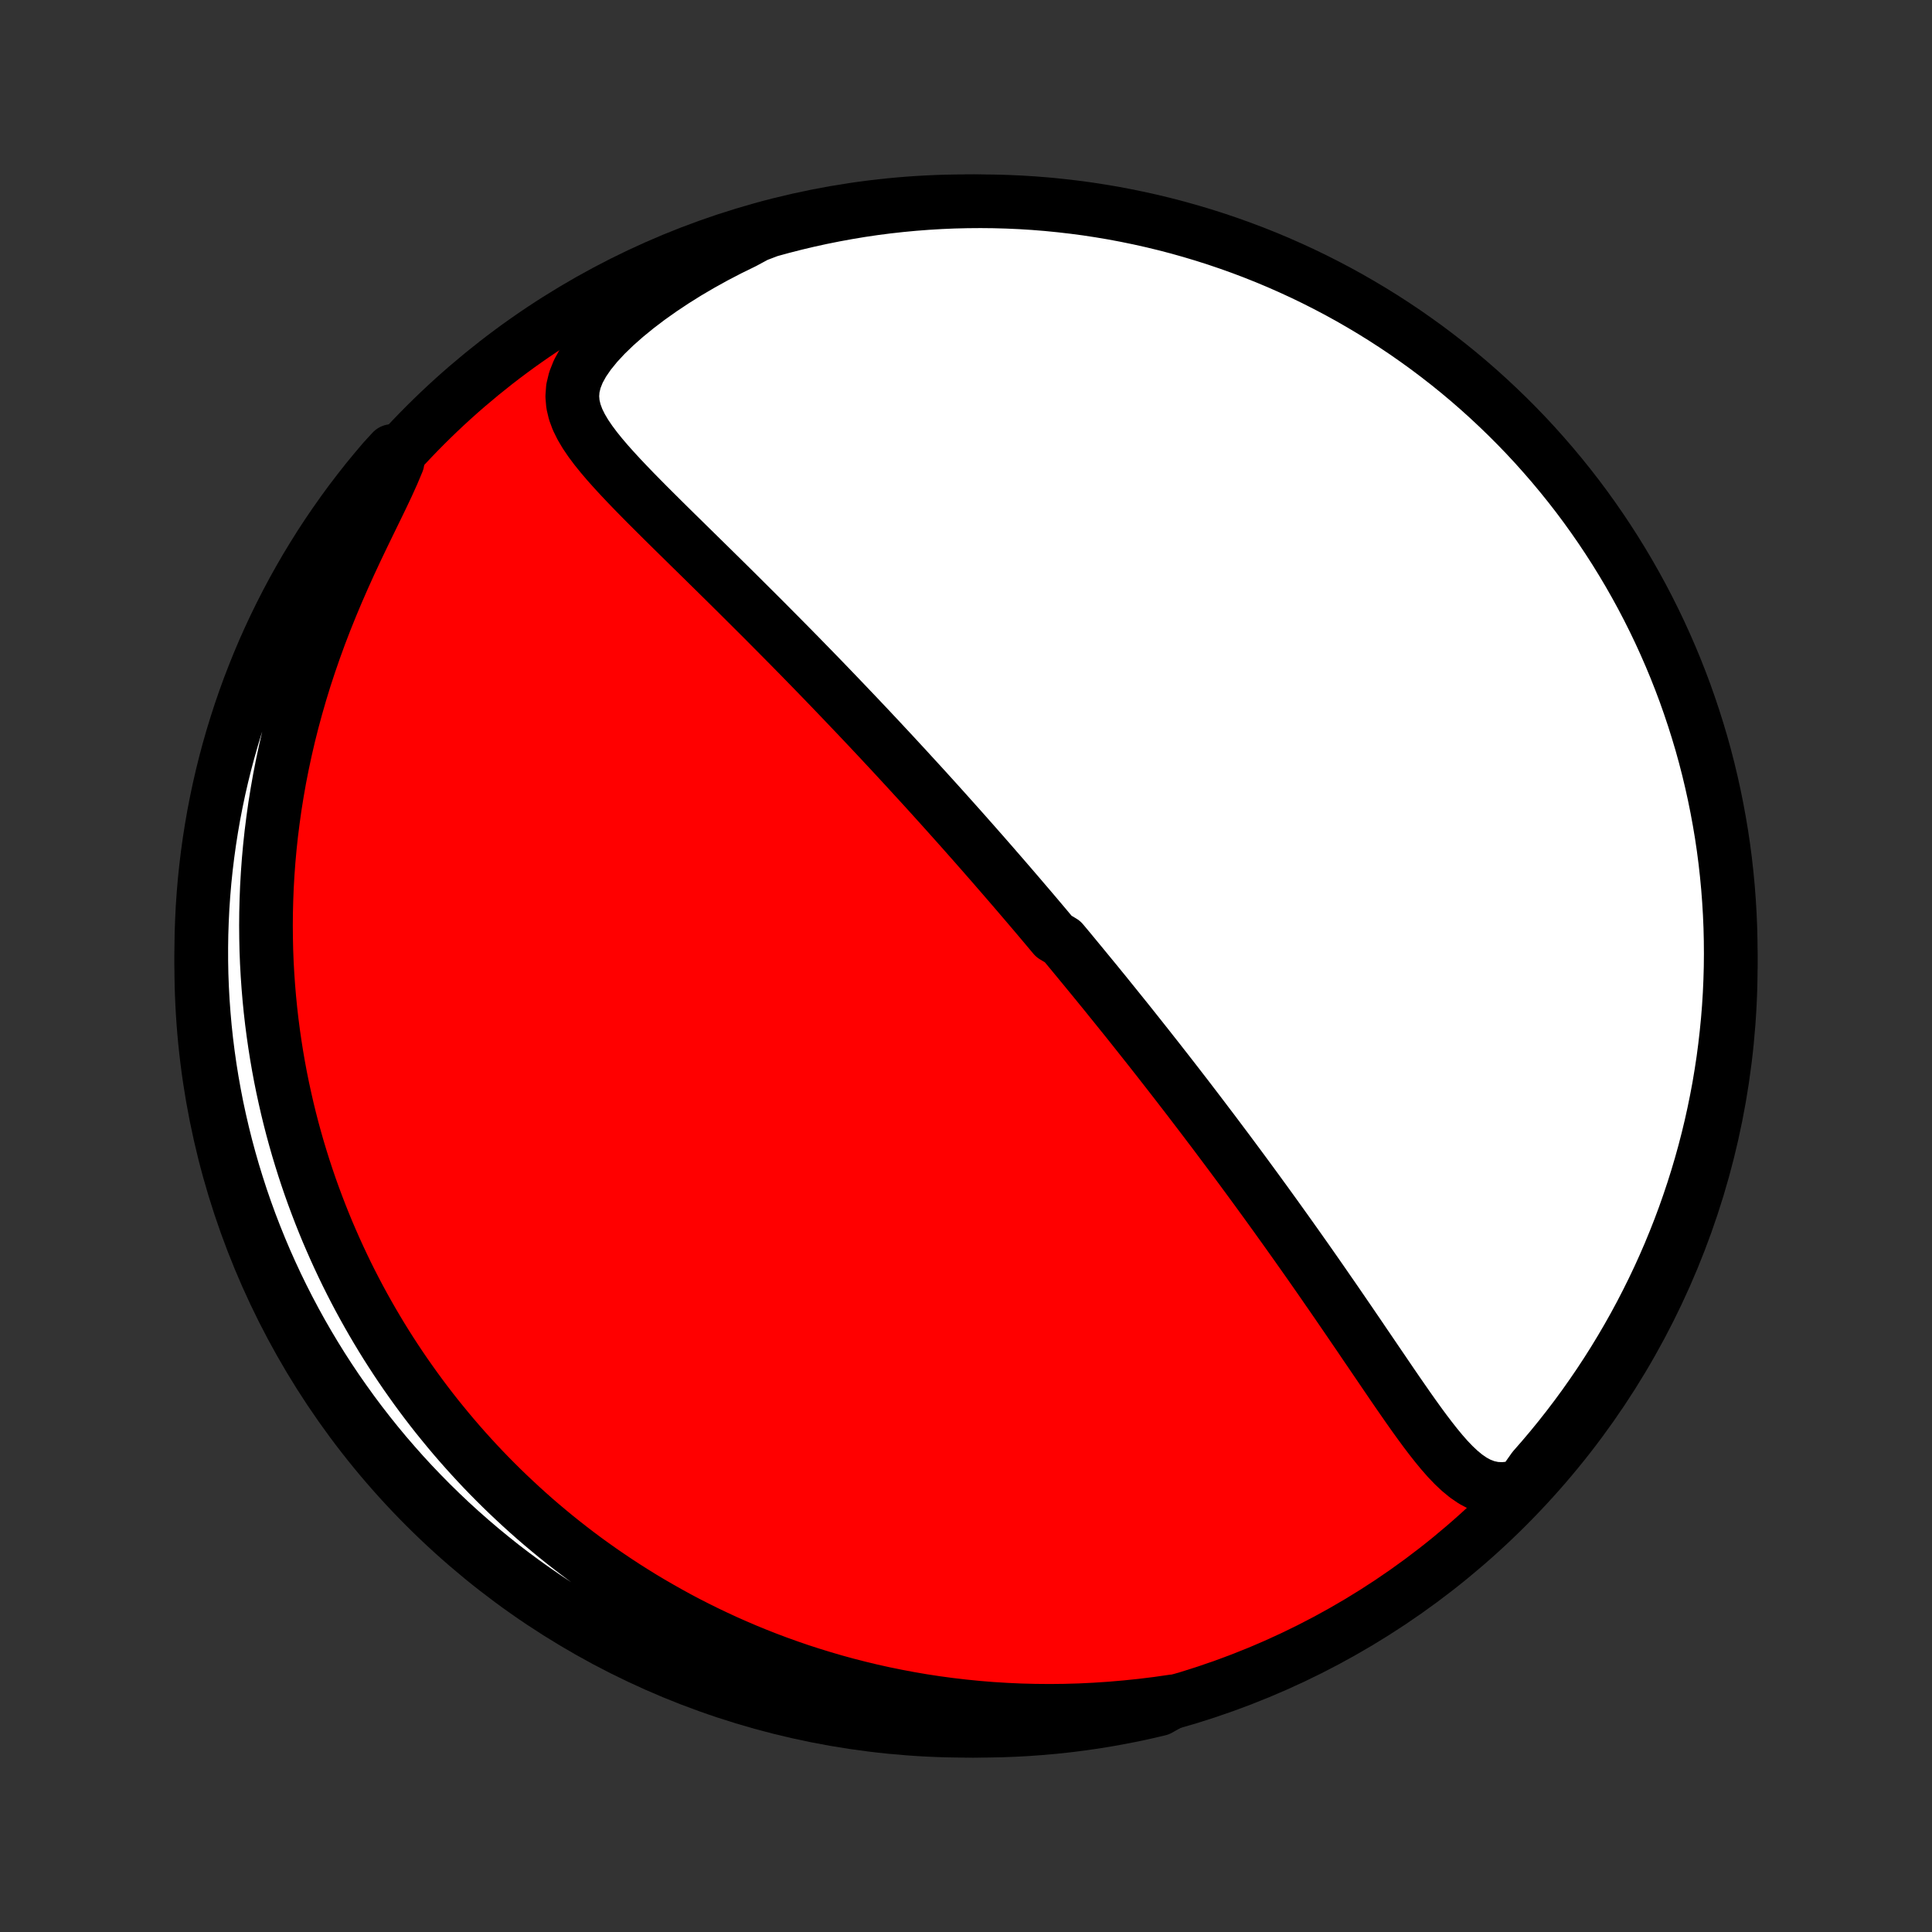 <?xml version="1.0" encoding="utf-8" standalone="no"?>
<!DOCTYPE svg PUBLIC "-//W3C//DTD SVG 1.1//EN"
  "http://www.w3.org/Graphics/SVG/1.1/DTD/svg11.dtd">
<!-- Created with matplotlib (http://matplotlib.org/) -->
<svg height="72pt" version="1.1" viewBox="0 0 72 72" width="72pt" xmlns="http://www.w3.org/2000/svg" xmlns:xlink="http://www.w3.org/1999/xlink">
 <rect x="0" y="0" width="72" height="72" fill="#333333" stroke="none"/>
 <defs>
  <style type="text/css">
*{stroke-linecap:butt;stroke-linejoin:round;}
  </style>
 </defs>
 <g id="figure_1">
  <g id="patch_1">
   <path d="
M0 72
L72 72
L72 0
L0 0
z
" style="fill:none;"/>
  </g>
  <g id="axes_1">
   <g id="PatchCollection_1">
    <defs>
     <path d="
M36 -7.5
C43.558 -7.5 50.808 -10.503 56.153 -15.848
C61.497 -21.192 64.5 -28.442 64.5 -36
C64.5 -43.558 61.497 -50.808 56.153 -56.153
C50.808 -61.497 43.558 -64.5 36 -64.5
C28.442 -64.5 21.192 -61.497 15.848 -56.153
C10.503 -50.808 7.5 -43.558 7.5 -36
C7.5 -28.442 10.503 -21.192 15.848 -15.848
C21.192 -10.503 28.442 -7.5 36 -7.5
z
" id="C0_0_a811fe30f3"/>
     <path d="
M56.701 -16.633
L56.349 -16.544
L56.018 -16.507
L55.707 -16.521
L55.416 -16.582
L55.142 -16.684
L54.883 -16.823
L54.637 -16.992
L54.401 -17.186
L54.173 -17.401
L53.951 -17.633
L53.735 -17.879
L53.522 -18.137
L53.312 -18.404
L53.103 -18.679
L52.897 -18.959
L52.692 -19.244
L52.487 -19.534
L52.284 -19.826
L52.081 -20.119
L51.878 -20.415
L51.676 -20.712
L51.474 -21.009
L51.272 -21.306
L51.071 -21.602
L50.869 -21.898
L50.669 -22.194
L50.468 -22.488
L50.269 -22.78
L50.069 -23.072
L49.871 -23.361
L49.673 -23.649
L49.475 -23.934
L49.279 -24.218
L49.083 -24.5
L48.888 -24.779
L48.694 -25.056
L48.5 -25.331
L48.308 -25.603
L48.116 -25.873
L47.926 -26.14
L47.736 -26.405
L47.548 -26.668
L47.36 -26.928
L47.174 -27.186
L46.988 -27.441
L46.804 -27.694
L46.62 -27.945
L46.438 -28.193
L46.257 -28.439
L46.076 -28.683
L45.897 -28.924
L45.719 -29.163
L45.541 -29.4
L45.365 -29.635
L45.19 -29.868
L45.015 -30.098
L44.842 -30.327
L44.669 -30.554
L44.497 -30.779
L44.327 -31.002
L44.157 -31.223
L43.987 -31.443
L43.819 -31.661
L43.651 -31.877
L43.484 -32.092
L43.317 -32.305
L43.152 -32.517
L42.986 -32.727
L42.822 -32.936
L42.658 -33.143
L42.494 -33.35
L42.331 -33.555
L42.169 -33.759
L42.007 -33.962
L41.845 -34.163
L41.683 -34.364
L41.522 -34.564
L41.361 -34.763
L41.201 -34.962
L41.04 -35.159
L40.88 -35.356
L40.719 -35.552
L40.559 -35.747
L40.399 -35.942
L40.239 -36.136
L40.079 -36.33
L39.919 -36.524
L39.759 -36.717
L39.598 -36.909
L39.276 -37.102
L39.115 -37.294
L38.954 -37.486
L38.792 -37.678
L38.63 -37.87
L38.467 -38.062
L38.304 -38.253
L38.14 -38.445
L37.976 -38.637
L37.811 -38.829
L37.645 -39.022
L37.479 -39.214
L37.312 -39.407
L37.144 -39.6
L36.976 -39.794
L36.806 -39.988
L36.636 -40.183
L36.464 -40.378
L36.292 -40.574
L36.118 -40.77
L35.944 -40.967
L35.768 -41.165
L35.591 -41.363
L35.413 -41.562
L35.233 -41.763
L35.052 -41.964
L34.87 -42.166
L34.686 -42.369
L34.501 -42.573
L34.314 -42.778
L34.125 -42.984
L33.935 -43.191
L33.744 -43.4
L33.55 -43.609
L33.355 -43.821
L33.158 -44.033
L32.959 -44.246
L32.758 -44.462
L32.555 -44.678
L32.35 -44.896
L32.143 -45.115
L31.934 -45.336
L31.722 -45.558
L31.509 -45.782
L31.293 -46.008
L31.075 -46.235
L30.855 -46.464
L30.633 -46.694
L30.408 -46.926
L30.181 -47.159
L29.952 -47.394
L29.72 -47.631
L29.486 -47.869
L29.249 -48.109
L29.01 -48.35
L28.769 -48.593
L28.526 -48.838
L28.28 -49.084
L28.032 -49.331
L27.782 -49.58
L27.53 -49.831
L27.277 -50.082
L27.021 -50.335
L26.763 -50.589
L26.504 -50.844
L26.244 -51.1
L25.982 -51.357
L25.719 -51.615
L25.456 -51.874
L25.192 -52.133
L24.928 -52.393
L24.664 -52.654
L24.402 -52.915
L24.14 -53.176
L23.881 -53.438
L23.624 -53.7
L23.371 -53.963
L23.122 -54.226
L22.88 -54.489
L22.644 -54.753
L22.419 -55.017
L22.204 -55.283
L22.004 -55.55
L21.821 -55.819
L21.66 -56.091
L21.524 -56.366
L21.42 -56.647
L21.352 -56.933
L21.327 -57.226
L21.349 -57.527
L21.424 -57.838
L21.551 -58.158
L21.732 -58.487
L21.964 -58.824
L22.243 -59.167
L22.564 -59.513
L22.923 -59.86
L23.314 -60.206
L23.733 -60.548
L24.176 -60.885
L24.64 -61.214
L25.122 -61.535
L25.619 -61.846
L26.129 -62.145
L26.651 -62.434
L27.182 -62.71
L27.721 -62.974
L28.186 -63.225
L28.665 -63.408
L29.147 -63.54
L29.631 -63.664
L30.116 -63.779
L30.604 -63.886
L31.093 -63.984
L31.584 -64.074
L32.076 -64.156
L32.569 -64.229
L33.063 -64.293
L33.559 -64.348
L34.055 -64.395
L34.551 -64.433
L35.048 -64.463
L35.545 -64.484
L36.043 -64.496
L36.54 -64.5
L37.037 -64.495
L37.534 -64.481
L38.031 -64.459
L38.526 -64.428
L39.022 -64.388
L39.516 -64.339
L40.009 -64.282
L40.501 -64.217
L40.991 -64.142
L41.48 -64.06
L41.967 -63.968
L42.453 -63.868
L42.936 -63.76
L43.418 -63.643
L43.897 -63.518
L44.373 -63.384
L44.848 -63.242
L45.319 -63.092
L45.788 -62.933
L46.253 -62.767
L46.716 -62.592
L47.175 -62.409
L47.631 -62.218
L48.083 -62.019
L48.532 -61.812
L48.977 -61.597
L49.418 -61.374
L49.855 -61.144
L50.287 -60.906
L50.715 -60.66
L51.139 -60.407
L51.558 -60.147
L51.972 -59.879
L52.382 -59.604
L52.786 -59.321
L53.186 -59.032
L53.58 -58.735
L53.969 -58.432
L54.352 -58.122
L54.73 -57.805
L55.102 -57.481
L55.468 -57.151
L55.828 -56.814
L56.183 -56.471
L56.531 -56.122
L56.873 -55.767
L57.208 -55.406
L57.537 -55.038
L57.86 -54.665
L58.175 -54.287
L58.485 -53.902
L58.787 -53.513
L59.082 -53.118
L59.37 -52.717
L59.651 -52.312
L59.925 -51.901
L60.192 -51.486
L60.451 -51.066
L60.703 -50.642
L60.947 -50.213
L61.184 -49.78
L61.413 -49.342
L61.634 -48.901
L61.848 -48.455
L62.053 -48.006
L62.251 -47.553
L62.441 -47.096
L62.622 -46.637
L62.796 -46.174
L62.961 -45.707
L63.118 -45.238
L63.267 -44.766
L63.408 -44.292
L63.54 -43.815
L63.664 -43.335
L63.779 -42.853
L63.886 -42.369
L63.984 -41.884
L64.074 -41.396
L64.156 -40.907
L64.229 -40.416
L64.293 -39.924
L64.348 -39.431
L64.395 -38.937
L64.433 -38.441
L64.463 -37.945
L64.484 -37.449
L64.496 -36.952
L64.5 -36.455
L64.495 -35.957
L64.481 -35.46
L64.459 -34.963
L64.428 -34.466
L64.388 -33.969
L64.339 -33.474
L64.282 -32.978
L64.217 -32.484
L64.142 -31.991
L64.06 -31.499
L63.968 -31.009
L63.868 -30.52
L63.76 -30.033
L63.643 -29.547
L63.518 -29.064
L63.384 -28.582
L63.242 -28.103
L63.092 -27.627
L62.933 -27.152
L62.767 -26.681
L62.592 -26.212
L62.409 -25.747
L62.218 -25.284
L62.019 -24.825
L61.812 -24.369
L61.597 -23.917
L61.374 -23.468
L61.144 -23.023
L60.906 -22.582
L60.66 -22.145
L60.407 -21.713
L60.147 -21.285
L59.879 -20.861
L59.604 -20.442
L59.321 -20.028
L59.032 -19.618
L58.735 -19.213
L58.432 -18.814
L58.122 -18.42
L57.805 -18.031
L57.481 -17.648
L57.151 -17.27
z
" id="C0_1_22c009972d"/>
     <path d="
M43.717 -8.596
L43.13 -8.512
L42.545 -8.44
L41.964 -8.38
L41.386 -8.33
L40.812 -8.292
L40.243 -8.264
L39.679 -8.248
L39.12 -8.242
L38.567 -8.247
L38.021 -8.261
L37.48 -8.286
L36.947 -8.319
L36.42 -8.362
L35.901 -8.414
L35.388 -8.474
L34.883 -8.542
L34.386 -8.618
L33.895 -8.702
L33.413 -8.793
L32.937 -8.89
L32.469 -8.994
L32.009 -9.105
L31.556 -9.221
L31.111 -9.343
L30.673 -9.471
L30.242 -9.604
L29.818 -9.741
L29.402 -9.884
L28.992 -10.031
L28.59 -10.182
L28.194 -10.338
L27.805 -10.497
L27.423 -10.661
L27.047 -10.827
L26.678 -10.998
L26.315 -11.171
L25.958 -11.348
L25.607 -11.527
L25.262 -11.71
L24.923 -11.896
L24.59 -12.084
L24.262 -12.274
L23.939 -12.467
L23.622 -12.663
L23.31 -12.861
L23.003 -13.061
L22.701 -13.264
L22.404 -13.468
L22.112 -13.675
L21.824 -13.883
L21.541 -14.094
L21.262 -14.307
L20.988 -14.522
L20.718 -14.738
L20.452 -14.957
L20.19 -15.177
L19.932 -15.399
L19.678 -15.624
L19.428 -15.85
L19.182 -16.078
L18.939 -16.307
L18.699 -16.539
L18.463 -16.773
L18.231 -17.008
L18.002 -17.245
L17.776 -17.485
L17.554 -17.726
L17.334 -17.97
L17.118 -18.215
L16.905 -18.462
L16.695 -18.712
L16.488 -18.964
L16.283 -19.217
L16.082 -19.473
L15.883 -19.732
L15.688 -19.992
L15.495 -20.255
L15.305 -20.521
L15.117 -20.788
L14.932 -21.059
L14.75 -21.332
L14.571 -21.607
L14.394 -21.885
L14.22 -22.166
L14.049 -22.45
L13.88 -22.737
L13.714 -23.027
L13.551 -23.319
L13.39 -23.615
L13.232 -23.914
L13.077 -24.216
L12.924 -24.522
L12.775 -24.831
L12.628 -25.144
L12.484 -25.46
L12.343 -25.78
L12.204 -26.103
L12.069 -26.431
L11.937 -26.762
L11.808 -27.098
L11.682 -27.437
L11.559 -27.781
L11.44 -28.129
L11.324 -28.482
L11.212 -28.839
L11.103 -29.2
L10.998 -29.567
L10.897 -29.937
L10.8 -30.313
L10.707 -30.694
L10.619 -31.08
L10.534 -31.47
L10.454 -31.866
L10.379 -32.268
L10.309 -32.674
L10.244 -33.086
L10.184 -33.503
L10.129 -33.926
L10.08 -34.354
L10.037 -34.788
L10 -35.227
L9.969 -35.672
L9.944 -36.123
L9.926 -36.579
L9.916 -37.041
L9.912 -37.508
L9.916 -37.981
L9.928 -38.459
L9.947 -38.943
L9.975 -39.432
L10.011 -39.926
L10.056 -40.425
L10.11 -40.929
L10.174 -41.437
L10.246 -41.95
L10.329 -42.467
L10.421 -42.988
L10.524 -43.513
L10.637 -44.041
L10.76 -44.572
L10.894 -45.105
L11.039 -45.641
L11.194 -46.178
L11.359 -46.716
L11.536 -47.255
L11.722 -47.793
L11.918 -48.331
L12.124 -48.867
L12.339 -49.401
L12.562 -49.932
L12.792 -50.458
L13.027 -50.979
L13.267 -51.494
L13.509 -52.001
L13.751 -52.499
L13.988 -52.986
L14.219 -53.461
L14.437 -53.921
L14.637 -54.365
L14.815 -54.789
L14.614 -55.193
L14.289 -54.839
L13.97 -54.462
L13.657 -54.081
L13.352 -53.693
L13.053 -53.301
L12.762 -52.903
L12.478 -52.5
L12.2 -52.092
L11.93 -51.679
L11.668 -51.261
L11.412 -50.839
L11.165 -50.412
L10.924 -49.98
L10.692 -49.545
L10.467 -49.105
L10.25 -48.661
L10.041 -48.214
L9.839 -47.763
L9.646 -47.308
L9.461 -46.849
L9.283 -46.388
L9.114 -45.923
L8.953 -45.455
L8.801 -44.985
L8.656 -44.511
L8.52 -44.035
L8.392 -43.557
L8.273 -43.076
L8.162 -42.593
L8.06 -42.108
L7.966 -41.622
L7.881 -41.133
L7.804 -40.643
L7.736 -40.152
L7.676 -39.659
L7.625 -39.165
L7.583 -38.67
L7.549 -38.175
L7.525 -37.678
L7.508 -37.182
L7.501 -36.684
L7.502 -36.187
L7.511 -35.69
L7.53 -35.192
L7.557 -34.695
L7.593 -34.199
L7.637 -33.703
L7.69 -33.207
L7.752 -32.712
L7.822 -32.219
L7.901 -31.727
L7.989 -31.235
L8.084 -30.746
L8.189 -30.258
L8.302 -29.771
L8.423 -29.287
L8.553 -28.805
L8.691 -28.324
L8.838 -27.846
L8.992 -27.371
L9.155 -26.898
L9.326 -26.428
L9.506 -25.961
L9.693 -25.497
L9.888 -25.037
L10.092 -24.579
L10.303 -24.125
L10.522 -23.675
L10.749 -23.228
L10.983 -22.786
L11.225 -22.347
L11.475 -21.912
L11.732 -21.482
L11.996 -21.056
L12.268 -20.635
L12.547 -20.218
L12.834 -19.807
L13.127 -19.4
L13.427 -18.998
L13.734 -18.602
L14.048 -18.21
L14.368 -17.824
L14.696 -17.444
L15.029 -17.069
L15.369 -16.7
L15.716 -16.337
L16.068 -15.98
L16.427 -15.629
L16.791 -15.284
L17.162 -14.946
L17.538 -14.614
L17.919 -14.289
L18.307 -13.97
L18.699 -13.657
L19.097 -13.352
L19.5 -13.053
L19.908 -12.762
L20.321 -12.478
L20.739 -12.2
L21.161 -11.93
L21.588 -11.668
L22.02 -11.412
L22.455 -11.165
L22.895 -10.924
L23.338 -10.692
L23.786 -10.467
L24.237 -10.25
L24.692 -10.041
L25.151 -9.839
L25.612 -9.646
L26.077 -9.461
L26.545 -9.283
L27.015 -9.114
L27.489 -8.953
L27.965 -8.801
L28.443 -8.656
L28.924 -8.52
L29.407 -8.392
L29.892 -8.273
L30.378 -8.162
L30.867 -8.06
L31.357 -7.966
L31.848 -7.881
L32.341 -7.804
L32.835 -7.736
L33.33 -7.676
L33.825 -7.625
L34.322 -7.583
L34.818 -7.549
L35.316 -7.525
L35.813 -7.508
L36.31 -7.501
L36.808 -7.502
L37.305 -7.511
L37.801 -7.53
L38.297 -7.557
L38.793 -7.593
L39.288 -7.637
L39.781 -7.69
L40.273 -7.752
L40.765 -7.822
L41.254 -7.901
L41.742 -7.989
L42.229 -8.084
L42.713 -8.189
L43.195 -8.302
z
" id="C0_2_3eb890b3f3"/>
    </defs>
    <g clip-path="url(#p1bffca34e9)">
     <use style="fill:#ff0000;stroke:#000000;stroke-width:2.0;" x="0.0" xlink:href="#C0_0_a811fe30f3" y="72.0"/>
    </g>
    <g clip-path="url(#p1bffca34e9)">
     <use style="fill:#ffffff;stroke:#000000;stroke-width:2.0;" x="0.0" xlink:href="#C0_1_22c009972d" y="72.0"/>
    </g>
    <g clip-path="url(#p1bffca34e9)">
     <use style="fill:#ffffff;stroke:#000000;stroke-width:2.0;" x="0.0" xlink:href="#C0_2_3eb890b3f3" y="72.0"/>
    </g>
   </g>
  </g>
 </g>
 <defs>
  <clipPath id="p1bffca34e9">
   <rect height="72.0" width="72.0" x="0.0" y="0.0"/>
  </clipPath>
 </defs>
</svg>
